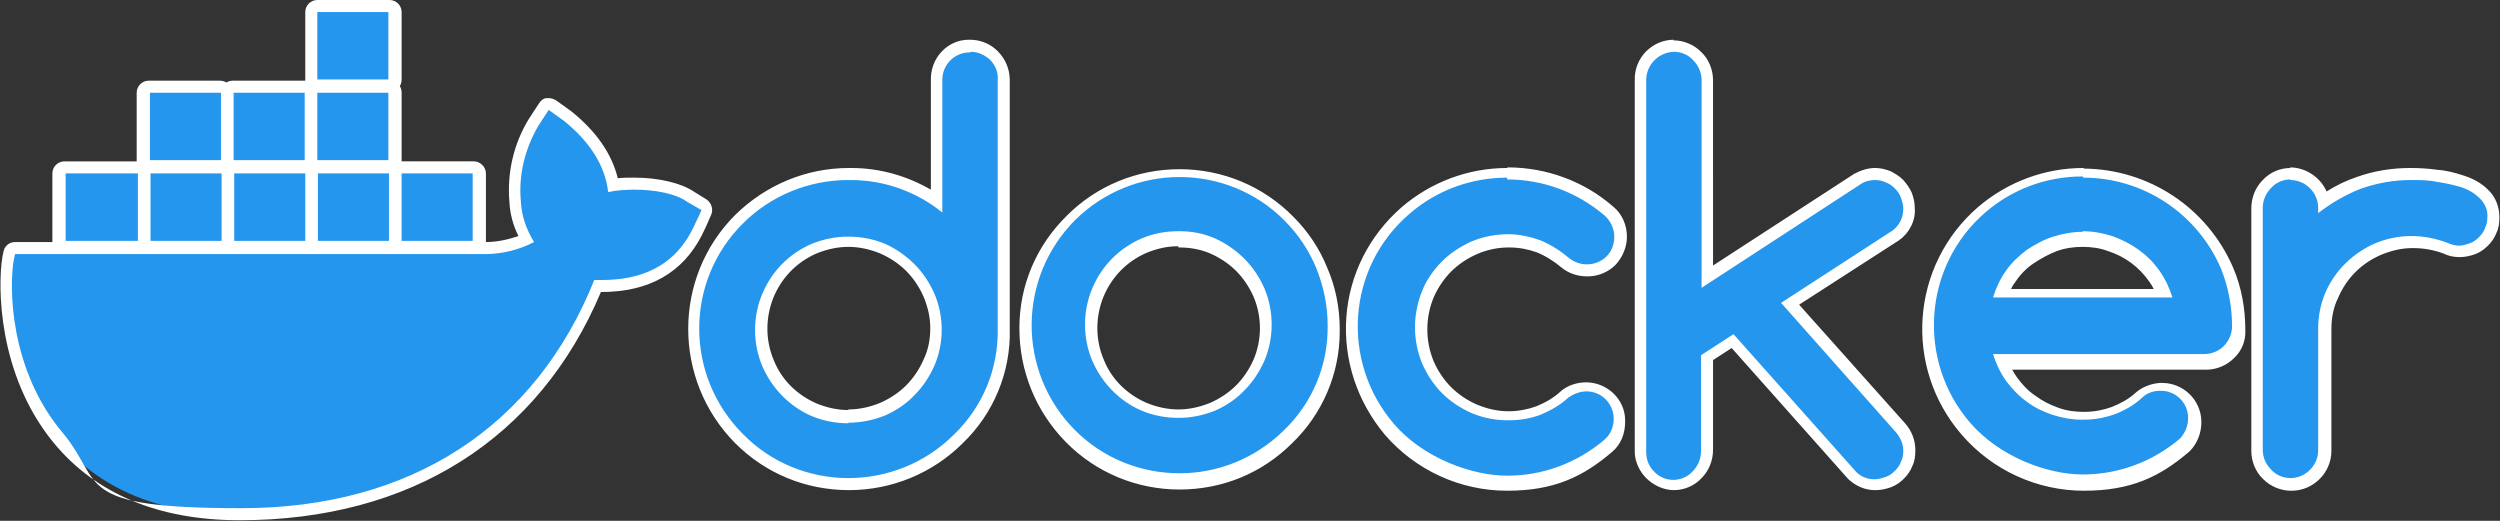 <?xml version="1.0" encoding="UTF-8"?><svg id="b" xmlns="http://www.w3.org/2000/svg" viewBox="0 0 415.2 86.5"><rect x="0" y="0" width="415.2" height="86.5" fill="#333333" stroke="none"/><defs><style>.d{fill:#fff;}.e{fill:#2496ed;}</style></defs><g id="c"><g><path class="e" d="M346,80.5c-7.5,0-14.6-3.2-19.5-8.9-4.5-5.2-6.7-11.9-6.2-18.7,.5-6.9,3.6-13.1,8.8-17.6,4.7-4,10.7-6.3,16.8-6.3,10.4,0,19.8,6.3,23.9,15.8,1.3,3.2,1.9,6.5,1.9,9.9,0,1.5-.6,3-1.7,4-1,1-2.4,1.6-3.9,1.6h-33.7c.4,1,1,2,1.6,2.9,.9,1.2,2,2.3,3.2,3.2,1.2,.9,2.6,1.6,4.1,2.1,1.5,.5,3,.7,4.6,.7h.2c1.7,0,3.3-.3,4.8-.8,1.5-.6,2.9-1.4,4.2-2.5,1-.9,2.2-1.4,3.5-1.5,0,0,0,0,0,0,0,0,.2,0,.2,0,3,0,5.4,2.3,5.5,5.3,0,.1,0,.2,0,.3,0,1.4-.6,2.9-1.6,4-4.7,4.1-10.7,6.3-16.9,6.3Zm13.4-31.4c-.4-1-1-2-1.6-2.9-1.8-2.5-4.4-4.3-7.3-5.3-1.5-.5-3-.7-4.5-.7h0c-1.6,0-3.1,.2-4.6,.7-1.5,.5-2.9,1.2-4.1,2.1-1.2,.9-2.3,2-3.2,3.2-.6,.9-1.2,1.9-1.6,2.9h27Zm-109.1,31.4c-7.5,0-14.6-3.3-19.5-8.9-4.5-5.2-6.7-11.9-6.2-18.7,.5-6.9,3.7-13.1,8.9-17.6,4.7-4,10.7-6.3,16.8-6.3s12.2,2.2,16.8,6.3c1.3,1.1,2,2.6,1.9,4.3,0,1.5-.5,2.9-1.6,4-1,1-2.4,1.6-3.9,1.6,0,0-.1,0-.1,0-1.3,0-2.6-.5-3.6-1.3-1.3-1.2-2.8-2.1-4.5-2.7-1.6-.6-3.2-.9-4.9-.9h-.1c-2,0-3.9,.4-5.6,1.1-1.7,.7-3.3,1.8-4.6,3.1-1.3,1.3-2.4,2.9-3.1,4.6-1.5,3.6-1.5,7.7,0,11.3,.7,1.7,1.8,3.3,3.1,4.6,1.3,1.3,2.9,2.4,4.6,3.1,1.8,.8,3.6,1.1,5.6,1.1h.2c1.7,0,3.3-.3,4.9-.9,1.6-.6,3.1-1.5,4.4-2.7,1.1-.8,2.3-1.2,3.6-1.2h0c3.1,0,5.5,2.4,5.6,5.4,0,0,0,.2,0,.3,0,1.6-.7,3.1-1.8,4.1-4.7,4.1-10.7,6.3-16.8,6.3Zm-109.4,0c-6.9,0-13.4-2.7-18.2-7.6-10-10.1-10-26.4,0-36.4,4.9-4.9,11.3-7.5,18.2-7.5h.4c5.1,0,10,1.5,14.2,4.4V13.3c0-3,2.3-5.5,5.4-5.6h.4c1.5,0,2.8,.6,3.9,1.6,1.1,1,1.7,2.5,1.6,4V54.7c.1,6.8-2.6,13.5-7.6,18.2-4.9,4.8-11.3,7.5-18.2,7.5Zm0-40.3c-2,0-3.9,.4-5.7,1.2-3.5,1.5-6.2,4.2-7.7,7.7-1.5,3.6-1.5,7.7,0,11.2,1.5,3.5,4.2,6.2,7.7,7.7,1.8,.8,3.7,1.2,5.7,1.2s3.9-.4,5.7-1.2c1.7-.7,3.3-1.8,4.6-3.1,1.3-1.3,2.4-2.9,3.1-4.6,.8-1.8,1.1-3.6,1.1-5.5,0-1.9-.4-3.8-1.1-5.6-.7-1.7-1.8-3.3-3.1-4.6-1.3-1.3-2.9-2.4-4.6-3.1-1.8-.8-3.7-1.2-5.7-1.2Zm170.5,40.3c-1.4,0-2.7-.5-3.7-1.5l-19.9-22.4-4.2,2.8v15.4c0,1.5-.6,2.9-1.7,4-1,1-2.4,1.7-3.9,1.7h-.1c-1.5,0-2.9-.6-3.9-1.7-1-1-1.5-2.3-1.6-3.6,0-.1,0-.2,0-.3V13.3c0-3.1,2.5-5.6,5.5-5.6h.1c1.5,0,2.9,.6,4,1.7,1.1,1,1.7,2.5,1.6,4V46l24.9-16.2c.9-.6,1.9-.9,3-.9,.8,0,1.6,.1,2.3,.4,.7,.3,1.3,.7,1.8,1.2,.5,.5,.9,1.1,1.2,1.8,.3,.7,.5,1.4,.5,2.2,.1,1.7-.7,3.5-2.2,4.5l-17.6,11.4,18.2,20.5c1,1,1.5,2.4,1.5,3.9,0,.8-.2,1.5-.5,2.2-.3,.7-.7,1.3-1.2,1.8-.5,.5-1.2,1-1.9,1.2-.7,.3-1.4,.4-2.2,.4h-.1Zm69,0c-1.5,0-2.9-.6-3.9-1.7-1-1-1.6-2.5-1.6-4V34.5c0-1.5,.6-2.9,1.6-4,1-1,2.4-1.6,3.9-1.6s0,0,.1,0c2.7,0,5,1.9,5.5,4.5,1.8-1.3,3.8-2.3,5.9-3,2.7-1,5.6-1.5,8.5-1.5h.2c1.4,0,2.9,.1,4.3,.3,1.5,.2,2.9,.5,4.3,1,1.3,.4,2.5,1.1,3.5,2.1,1,1,1.6,2.4,1.6,3.9,0,.7-.1,1.5-.5,2.2-.3,.7-.7,1.3-1.2,1.8-.5,.5-1.2,1-1.9,1.2-.7,.3-1.4,.4-2.2,.4-.9,0-1.7-.2-2.4-.6-1.7-.7-3.6-1-5.5-1h-.1c-1.9,0-3.8,.4-5.6,1.1-3.5,1.5-6.2,4.2-7.7,7.7-.8,1.8-1.1,3.7-1.1,5.6v20.2c0,3.1-2.5,5.6-5.6,5.6v-1c0,0,0,1,0,1Zm-184.5-.1c-6.9,0-13.4-2.7-18.2-7.6-9.9-10-9.8-26.3,.3-36.2,4.8-4.8,11.2-7.4,18-7.4s13.4,2.7,18.2,7.6c2.3,2.3,4.1,5.1,5.4,8.1,1.3,3.1,2,6.5,2,9.9,0,.1,0,.2,0,.3,0,6.7-2.7,13.2-7.6,17.9-4.8,4.7-11.2,7.4-18,7.4Zm-.4-40.1c-1.9,0-3.8,.4-5.6,1.2-3.5,1.5-6.2,4.2-7.7,7.7-1.5,3.6-1.5,7.7,0,11.2,1.5,3.5,4.2,6.2,7.7,7.7,1.8,.8,3.7,1.2,5.7,1.2s3.9-.4,5.7-1.2c1.7-.7,3.3-1.8,4.6-3.1,1.3-1.3,2.4-2.9,3.1-4.6,1.5-3.6,1.5-7.7,0-11.2-.7-1.7-1.8-3.3-3.1-4.6-1.3-1.3-2.9-2.4-4.6-3.1-1.7-.7-3.6-1.1-5.5-1.1h-.3Z"/><path class="d" d="M278,8.6c1.2,0,2.4,.5,3.2,1.4,.9,.9,1.4,2.1,1.4,3.3V47.8l26.4-17.2c.7-.5,1.6-.7,2.4-.7s0,0,0,0c0,0,0,0,0,0,.6,0,1.2,.1,1.8,.4,.6,.2,1.1,.6,1.5,1,.4,.4,.8,.9,1,1.5,.2,.6,.4,1.2,.4,1.8,0,1.5-.6,2.8-1.8,3.7l-18.5,12,19,21.4c.8,.9,1.3,2,1.3,3.2,0,.6-.1,1.2-.4,1.8-.2,.6-.6,1.1-1,1.5-.4,.4-.9,.8-1.5,1-.6,.2-1.2,.4-1.8,.4s0,0,0,0c0,0,0,0-.1,0-1.1,0-2.2-.4-3-1.2l-20.4-22.9-5.4,3.5v16c0,1.2-.5,2.4-1.4,3.3-.8,.9-2,1.4-3.2,1.4s0,0,0,0c0,0,0,0,0,0-1.2,0-2.4-.5-3.2-1.4-.9-.9-1.3-2-1.3-3.3h0V13.3c0-2.5,2-4.6,4.6-4.7,0,0,0,0,0,0s0,0,0,0c0,0,0,0,0,0m-116.8,0c1.2,0,2.3,.5,3.2,1.3,.9,.9,1.4,2.1,1.3,3.3V54.7c.1,6.6-2.5,12.9-7.3,17.5-4.8,4.8-11.2,7.2-17.5,7.2s-12.7-2.4-17.5-7.3c-9.7-9.7-9.7-25.4,0-35,4.6-4.6,10.9-7.2,17.5-7.2,0,0,0,0,0,0h0s0,0,0,0c.1,0,.2,0,.4,0,5.5,0,10.9,1.9,15.2,5.4V13.3c0-2.5,1.9-4.5,4.4-4.6,0,0,0,0,.1,0s0,0,.1,0c0,0,0,0,.1,0m-20.3,61.5c2.1,0,4.1-.4,6.1-1.2,1.8-.8,3.5-1.9,4.9-3.4,1.4-1.4,2.5-3.1,3.3-4.9,.8-1.9,1.2-3.9,1.2-5.9,0-2.1-.4-4.1-1.2-6-.8-1.8-1.9-3.5-3.3-4.9-1.4-1.4-3.1-2.6-4.9-3.4-1.9-.8-4-1.2-6.1-1.2s-4.1,.4-6.1,1.2c-3.7,1.6-6.6,4.5-8.2,8.3-1.6,3.8-1.6,8.2,0,12,1.6,3.7,4.5,6.7,8.2,8.3,1.9,.8,4,1.2,6.1,1.2M380.4,29.9s0,0,0,0c2.5,0,4.6,2.1,4.6,4.6h0v.9c2.2-1.7,4.6-3.1,7.2-4.1,2.6-.9,5.4-1.4,8.1-1.4s.1,0,.2,0c1.4,0,2.8,0,4.2,.3,1.4,.2,2.8,.5,4.1,.9,1.2,.4,2.2,1,3.1,1.9,.8,.8,1.3,1.9,1.2,3.1,0,.6-.1,1.2-.4,1.8-.2,.6-.6,1.1-1,1.5-.4,.4-.9,.8-1.5,1-.6,.2-1.2,.4-1.8,.4s0,0,0,0c-.7,0-1.3-.2-2-.5-1.9-.7-3.9-1.1-5.9-1.1,0,0,0,0,0,0,0,0,0,0,0,0-2,0-4.1,.4-6,1.2-3.7,1.6-6.7,4.5-8.3,8.2-.8,1.9-1.2,3.9-1.2,6v20.2c0,2.5-2.1,4.6-4.6,4.6,0,0,0,0,0,0-1.2,0-2.4-.5-3.2-1.4-.9-.9-1.4-2-1.4-3.3V34.5c0-1.2,.5-2.4,1.4-3.3,.8-.9,2-1.4,3.2-1.4m-130.1,0c5.8,0,11.5,2,16.2,6,1,.9,1.6,2.2,1.6,3.5,0,1.2-.4,2.4-1.3,3.3-.8,.8-2,1.3-3.2,1.3s0,0-.1,0c0,0,0,0,0,0-1.1,0-2.1-.4-3-1.1-1.4-1.2-3-2.2-4.7-2.9-1.7-.6-3.5-1-5.3-1,0,0,0,0-.1,0,0,0,0,0,0,0-2,0-4.1,.4-6,1.2-1.8,.8-3.5,1.9-4.9,3.3-1.4,1.4-2.6,3.1-3.3,4.9-1.6,3.9-1.6,8.2,0,12.1,.8,1.8,1.9,3.5,3.3,4.9,1.4,1.4,3.1,2.5,4.9,3.3,1.9,.8,3.9,1.2,6,1.2s0,0,0,0c0,0,.1,0,.2,0,1.8,0,3.6-.3,5.2-.9,1.7-.7,3.3-1.6,4.7-2.9,.9-.6,1.9-1,3-1h0s0,0,0,0h0s0,0,0,0c0,0,0,0,0,0,2.4,0,4.4,1.9,4.5,4.4,0,0,0,.1,0,.2,0,1.3-.5,2.5-1.5,3.4-4.7,4-10.4,6-16.2,6s-13.9-2.9-18.8-8.6c-8.9-10.4-7.8-26,2.6-34.9,4.6-4,10.4-6,16.2-6m95.7,0h0c10,0,19,6,22.9,15.2,1.2,3,1.8,6.3,1.8,9.5,0,1.2-.5,2.4-1.4,3.3-.8,.8-2,1.3-3.2,1.3s0,0-.1,0h-35c.5,1.6,1.2,3.1,2.2,4.5,1,1.3,2.1,2.5,3.4,3.4,1.3,1,2.8,1.7,4.3,2.2,1.6,.5,3.2,.8,4.9,.8s0,0,0,0c0,0,.1,0,.2,0,1.8,0,3.5-.3,5.2-.9,1.6-.6,3.2-1.5,4.5-2.7,.8-.8,1.9-1.2,3-1.2h0c0,0,.1,0,.2,0,2.4,0,4.4,1.9,4.5,4.3,0,0,0,.2,0,.3,0,1.2-.5,2.4-1.3,3.3-4.7,4-10.4,6-16.2,6s-13.8-2.9-18.7-8.6c-8.9-10.3-7.8-26,2.5-34.9,4.5-3.9,10.2-6,16.2-6m0,9.2s0,0,0,0c-1.7,0-3.3,.3-4.9,.8-1.6,.5-3,1.3-4.4,2.2-1.3,1-2.5,2.1-3.4,3.4-1,1.4-1.7,2.9-2.2,4.5h29.8c-.5-1.6-1.2-3.1-2.2-4.5-1.9-2.7-4.7-4.6-7.8-5.7-1.6-.5-3.2-.8-4.9-.8s0,0,0,0m-150-9c6.3,0,12.7,2.4,17.5,7.3,2.2,2.2,4,4.9,5.2,7.8,1.2,3,1.9,6.2,1.9,9.5h0c.1,6.6-2.5,12.9-7.3,17.5-4.8,4.7-11,7.1-17.3,7.1s-12.7-2.4-17.5-7.3c-9.5-9.7-9.4-25.2,.2-34.8,4.8-4.7,11-7.1,17.3-7.1m-.2,9s0,0-.1,0c-2.1,0-4.1,.4-6,1.2-3.7,1.6-6.6,4.5-8.2,8.3-1.6,3.8-1.6,8.2,0,12,1.6,3.7,4.5,6.7,8.2,8.3,1.9,.8,4,1.2,6.1,1.2s4.1-.4,6.1-1.2c1.8-.8,3.5-1.9,4.9-3.4,1.4-1.4,2.5-3.1,3.3-4.9,1.6-3.8,1.6-8.2,0-12-.8-1.8-1.9-3.5-3.3-4.9-1.4-1.4-3.1-2.6-4.9-3.4-1.8-.8-3.8-1.2-5.8-1.2s-.1,0-.2,0h0M278,6.6s0,0,0,0v2s0-2,0-2c-3.6,0-6.6,3-6.5,6.7v61.5c0,.2,0,.4,0,.5,.1,1.5,.8,3,1.9,4.1,1.2,1.2,2.9,2,4.6,2h0s0,0,0,0c1.7,0,3.4-.7,4.6-2,1.2-1.2,1.9-2.9,1.9-4.7v-14.9s3.1-2,3.1-2l19.3,21.7s0,0,.1,.1c1.2,1.1,2.7,1.8,4.4,1.8h.1c.9,0,1.8-.2,2.6-.5,.8-.3,1.5-.8,2.1-1.4,.6-.6,1.1-1.3,1.4-2.1,.4-.8,.5-1.7,.5-2.6,0-1.7-.6-3.3-1.8-4.6l-17.5-19.6,16.6-10.7s0,0,0,0c1.7-1.2,2.8-3.3,2.6-5.4,0-.9-.2-1.7-.5-2.5-.3-.7-.8-1.4-1.4-2.1-.7-.7-1.4-1.1-2.2-1.5-.8-.3-1.6-.5-2.5-.5h0c-1.2,0-2.4,.4-3.5,1l-23.4,15.2V13.3c0-1.7-.7-3.5-2-4.7-1.2-1.2-2.9-1.9-4.6-1.9h0Zm-116.8,0s0,0-.1,0h0s-.2,0-.2,0c-3.6,0-6.4,3.1-6.3,6.7V31.5c-4-2.3-8.5-3.6-13.2-3.6s-.3,0-.4,0c-7.1,0-13.8,2.8-18.9,7.8-10.4,10.4-10.4,27.4,0,37.9,5.1,5.1,11.8,7.8,18.9,7.8s13.9-2.8,18.9-7.8c5.1-4.9,8-11.8,7.8-19V13.3c0-1.8-.7-3.5-2-4.8-1.2-1.2-2.8-1.9-4.6-1.9h0Zm-20.3,61.5c-1.8,0-3.6-.4-5.3-1.1-3.2-1.4-5.8-3.9-7.1-7.2-1.4-3.3-1.4-7.1,0-10.5,1.4-3.3,3.9-5.8,7.1-7.2,1.7-.7,3.5-1.1,5.3-1.1s3.6,.4,5.3,1.1c1.6,.7,3.1,1.7,4.3,2.9,1.2,1.2,2.2,2.7,2.9,4.3,.7,1.7,1.1,3.4,1.1,5.2,0,1.8-.3,3.5-1.1,5.2-.7,1.6-1.7,3.1-2.9,4.3-1.2,1.2-2.7,2.2-4.3,2.9-1.7,.7-3.5,1.1-5.3,1.1h0ZM380.4,27.9h0c-1.7,0-3.4,.7-4.6,2-1.2,1.2-1.9,2.9-1.9,4.7v40.3c0,1.7,.7,3.5,2,4.7,1.2,1.2,2.9,1.9,4.6,1.9h.1c3.6,0,6.6-3,6.6-6.6v-20.2c0-1.8,.3-3.6,1.1-5.2,1.4-3.3,3.9-5.8,7.2-7.2,1.7-.7,3.4-1.1,5.2-1.1,0,0,0,0,0,0s0,0,0,0h0c1.8,0,3.5,.3,5.1,.9,.8,.4,1.7,.6,2.7,.6,0,0,0,0,0,0,.9,0,1.8-.2,2.6-.5,.8-.3,1.5-.8,2.1-1.4,.6-.6,1.1-1.3,1.4-2.1,.4-.8,.5-1.7,.5-2.6,0-1.7-.6-3.4-1.9-4.6-1.1-1.1-2.4-1.8-3.9-2.3-1.5-.5-3-.9-4.5-1-1.4-.2-2.9-.3-4.4-.3h-.2c-3,0-6,.5-8.8,1.5-1.8,.6-3.4,1.4-5,2.4-1-2.3-3.4-4-6.1-4h0Zm-130.1,0c-6.4,0-12.6,2.3-17.5,6.5-5.4,4.7-8.7,11.2-9.2,18.3-.5,7.1,1.8,14,6.4,19.5,5.1,5.9,12.5,9.3,20.3,9.3s12.6-2.3,17.5-6.5c0,0,0,0,0,0,1.4-1.2,2.1-3,2.1-4.9,0,0,0-.2,0-.3,0-3.5-3-6.3-6.5-6.3h0c-1.5,0-3,.5-4.1,1.4,0,0,0,0-.1,.1-1.2,1.1-2.6,1.9-4.1,2.5-1.4,.5-3,.8-4.5,.8h-.1s0,0,0,0h0c-1.8,0-3.5-.4-5.2-1.1-1.6-.7-3.1-1.7-4.3-2.9-1.2-1.2-2.2-2.7-2.9-4.3-1.4-3.4-1.4-7.2,0-10.6,.7-1.6,1.7-3.1,2.9-4.3,1.2-1.2,2.7-2.2,4.3-2.9,1.6-.7,3.4-1.1,5.2-1.1h.2c1.6,0,3.1,.3,4.5,.8,1.5,.6,2.9,1.5,4.1,2.5,1.2,1,2.7,1.5,4.3,1.5h.1c1.7,0,3.4-.7,4.6-1.9,1.2-1.3,1.9-3,1.9-4.7,0-1.9-.8-3.8-2.3-5-4.8-4.2-11.1-6.5-17.5-6.5h0Zm95.7,0h0c-6.4,0-12.6,2.3-17.5,6.5-11.2,9.7-12.4,26.6-2.7,37.8,5.1,5.9,12.5,9.3,20.3,9.3s12.6-2.3,17.5-6.5c0,0,0,0,.1-.1,1.2-1.2,1.9-3,1.9-4.7,0-.1,0-.2,0-.3-.1-3.5-3-6.3-6.5-6.3s-.1,0-.2,0c0,0-.1,0-.2,0-1.5,.1-3,.7-4.1,1.7-1.1,1-2.4,1.7-3.9,2.3-1.4,.5-2.9,.8-4.5,.8h-.2s0,0,0,0c-1.4,0-2.9-.2-4.2-.7-1.4-.5-2.6-1.1-3.8-2-1.2-.8-2.2-1.9-3-3-.3-.4-.6-.9-.8-1.3h32c0,0,.1,0,.2,0,1.7,0,3.4-.7,4.6-1.9,1.3-1.2,2-2.9,1.9-4.7,0-3.5-.6-7-2-10.3-4.3-10-14-16.4-24.8-16.5,0,0,0,0,0,0h0Zm-12,20.1c.2-.5,.5-.9,.8-1.3,.8-1.2,1.8-2.2,3-3,1.2-.8,2.5-1.5,3.8-2,1.4-.5,2.8-.7,4.3-.7h0c1.4,0,2.9,.2,4.2,.7,2.8,.9,5.1,2.6,6.8,5,.3,.4,.6,.9,.8,1.3h-23.9ZM195.9,28.1h0c-7,0-13.7,2.7-18.7,7.7-5.1,5-7.9,11.6-7.9,18.7s2.7,13.8,7.7,18.9c5,5.1,11.8,7.9,18.9,7.9s13.7-2.7,18.7-7.7c5-4.8,7.9-11.5,7.9-18.5,0-.2,0-.3,0-.5,0-3.5-.7-7-2.1-10.2-1.3-3.2-3.2-6-5.6-8.4-5-5.1-11.8-7.9-18.9-7.9h0Zm-.2,13h.2c1.7,0,3.5,.3,5.1,1,1.6,.7,3.1,1.7,4.3,2.9,1.2,1.2,2.2,2.7,2.9,4.3,1.4,3.3,1.4,7.1,0,10.4-.7,1.6-1.7,3.1-2.9,4.3-1.2,1.2-2.7,2.2-4.3,2.9-1.7,.7-3.5,1.1-5.3,1.1s-3.6-.4-5.3-1.1c-3.2-1.4-5.8-3.9-7.1-7.2-1.4-3.3-1.4-7.1,0-10.5,1.4-3.3,3.9-5.8,7.1-7.2,1.7-.7,3.4-1.1,5.2-1.1h.1s0,0,0,0h0Z"/></g><g><path class="e" d="M39.8,85.5c-13.2,0-23.4-4.3-30.3-12.6C.5,61.8,.5,47.5,1.3,42.9l.2-1c.1-.5,.5-.8,1-.8H80c.2,0,.5,0,.5,0,2.3,0,4.7-.5,6.8-1.4-1-1.9-1.7-4.1-1.8-6.3-.4-4.6,.7-9.1,3-13.1l1.7-2.6c.2-.2,.4-.4,.7-.4,0,0,.1,0,.2,0,.2,0,.4,0,.6,.2l2.5,1.8c4.2,3.4,6.7,7.3,7.5,11.5,1.1-.2,2.3-.2,3.5-.2,3.8,0,7.4,.8,9.3,2.1,0,0,0,0,0,0l2.2,1.3c.4,.3,.6,.8,.4,1.3l-.4,.9c-.8,1.7-1,2.1-1.1,2.4-3,5.9-8.4,8.9-16,8.9s-.3,0-.5,0c-10,24.5-31.1,37.9-59.3,37.9Zm26.8-44.5c-.6,0-1-.4-1-1v-11.2c0-.6,.4-1,1-1h11.8c.6,0,1,.4,1,1v11.2c0,.6-.4,1-1,1h-11.8Zm-13.9,0c-.6,0-1-.4-1-1v-11.2c0-.6,.4-1,1-1h11.8c.6,0,1,.4,1,1v11.2c0,.6-.4,1-1,1h-11.8Zm-13.9,0c-.6,0-1-.4-1-1v-11.2c0-.6,.4-1,1-1h11.8c.6,0,1,.4,1,1v11.2c0,.6-.4,1-1,1h-11.8Zm-13.9,0c-.6,0-1-.4-1-1v-11.2c0-.6,.4-1,1-1h11.8c.6,0,1,.4,1,1v11.2c0,.6-.4,1-1,1h-11.8Zm-13.9,0c-.6,0-1-.4-1-1v-11.2c0-.6,.4-1,1-1h11.8c.6,0,1,.4,1,1v11.2c0,.6-.4,1-1,1H10.9Zm41.8-13.4c-.6,0-1-.4-1-1V15.4c0-.6,.4-1,1-1h11.8c.6,0,1,.4,1,1v11.2c0,.6-.4,1-1,1h-11.8Zm-13.9,0c-.6,0-1-.4-1-1V15.4c0-.6,.4-1,1-1h11.8c.6,0,1,.4,1,1v11.2c0,.6-.4,1-1,1h-11.8Zm-13.9,0c-.6,0-1-.4-1-1V15.4c0-.6,.4-1,1-1h11.8c.6,0,1,.4,1,1v11.2c0,.6-.4,1-1,1h-11.8Zm27.9-13.4c-.6,0-1-.4-1-1V2c0-.6,.4-1,1-1h11.8c.6,0,1,.4,1,1V13.2c0,.6-.4,1-1,1h-11.8Z"/><path class="d" d="M64.5,2V13.2h-11.8V2h11.8m0,13.4v11.2h-11.8V15.4h11.8m-13.9,0v11.2h-11.8V15.4h11.8m-13.9,0v11.2h-11.8V15.4h11.8m54.5,2.9l2.5,1.8c4.3,3.5,6.8,7.4,7.3,11.8,1.4-.3,2.9-.4,4.4-.4,3.5,0,6.9,.7,8.7,2h0s2.4,1.4,2.4,1.4l-.4,.9c-.8,1.7-1,2.1-1.1,2.3-3.8,7.6-10.9,8.4-15.1,8.4s-.8,0-1.2,0c-9.8,24.4-30.5,37.9-58.6,37.9s-22.8-4.1-29.5-12.3C1.5,61.5,1.5,47.5,2.3,43.1l.2-.9H80c.2,0,.3,0,.5,0,2.9,0,5.7-.7,8.2-2-1.3-2.1-2.1-4.4-2.2-6.8-.4-4.4,.7-8.7,2.9-12.5l1.7-2.6m-12.6,10.5v11.2h-11.8v-11.2h11.8m-13.9,0v11.2h-11.8v-11.2h11.8m-13.9,0v11.2h-11.8v-11.2h11.8m-13.9,0v11.2h-11.8v-11.2h11.8m-13.9,0v11.2H10.9v-11.2h11.8M64.5,0h-11.8c-1.1,0-2,.9-2,2V13.2c0,0,0,.2,0,.2,0,0-.1,0-.2,0h-11.8c-.4,0-.8,.1-1.1,.3-.3-.2-.7-.3-1.1-.3h-11.8c-1.1,0-2,.9-2,2v11.2c0,0,0,.2,0,.2,0,0-.1,0-.2,0h0s-11.8,0-11.8,0c-1.1,0-2,.9-2,2v11.2c0,0,0,.2,0,.2H2.5c-.9,0-1.7,.6-1.9,1.5l-.2,.9s0,0,0,.1c-.8,4.7-.8,19.4,8.4,30.7,7,8.6,17.5,13,31,13,28.4,0,49.7-13.5,60-37.9,8,0,13.6-3.2,16.8-9.5,.1-.3,.4-.7,1.1-2.4l.4-.9c.4-.9,.1-2-.8-2.6l-2.1-1.3s0,0,0,0c-2.1-1.4-5.8-2.3-9.9-2.3-.9,0-1.9,0-2.7,.1-1-4.1-3.6-7.8-7.7-11.1,0,0,0,0,0,0l-2.5-1.8c-.3-.2-.8-.4-1.2-.4s-.2,0-.4,0c-.5,0-1,.4-1.3,.9l-1.7,2.6s0,0,0,0c-2.5,4.1-3.6,8.9-3.2,13.7,.1,2,.6,3.9,1.5,5.7-1.7,.6-3.6,1-5.4,1s0,0,0,0c0,0,0-.2,0-.2v-11.2c0-.5-.2-1-.6-1.4-.4-.4-.9-.6-1.4-.6h-11.8c0,0-.1,0-.2,0,0,0,0-.2,0-.2V15.4c0-.4-.1-.8-.3-1.1,.2-.3,.3-.7,.3-1.1V2c0-1.1-.9-2-2-2h0Z"/></g></g></svg>